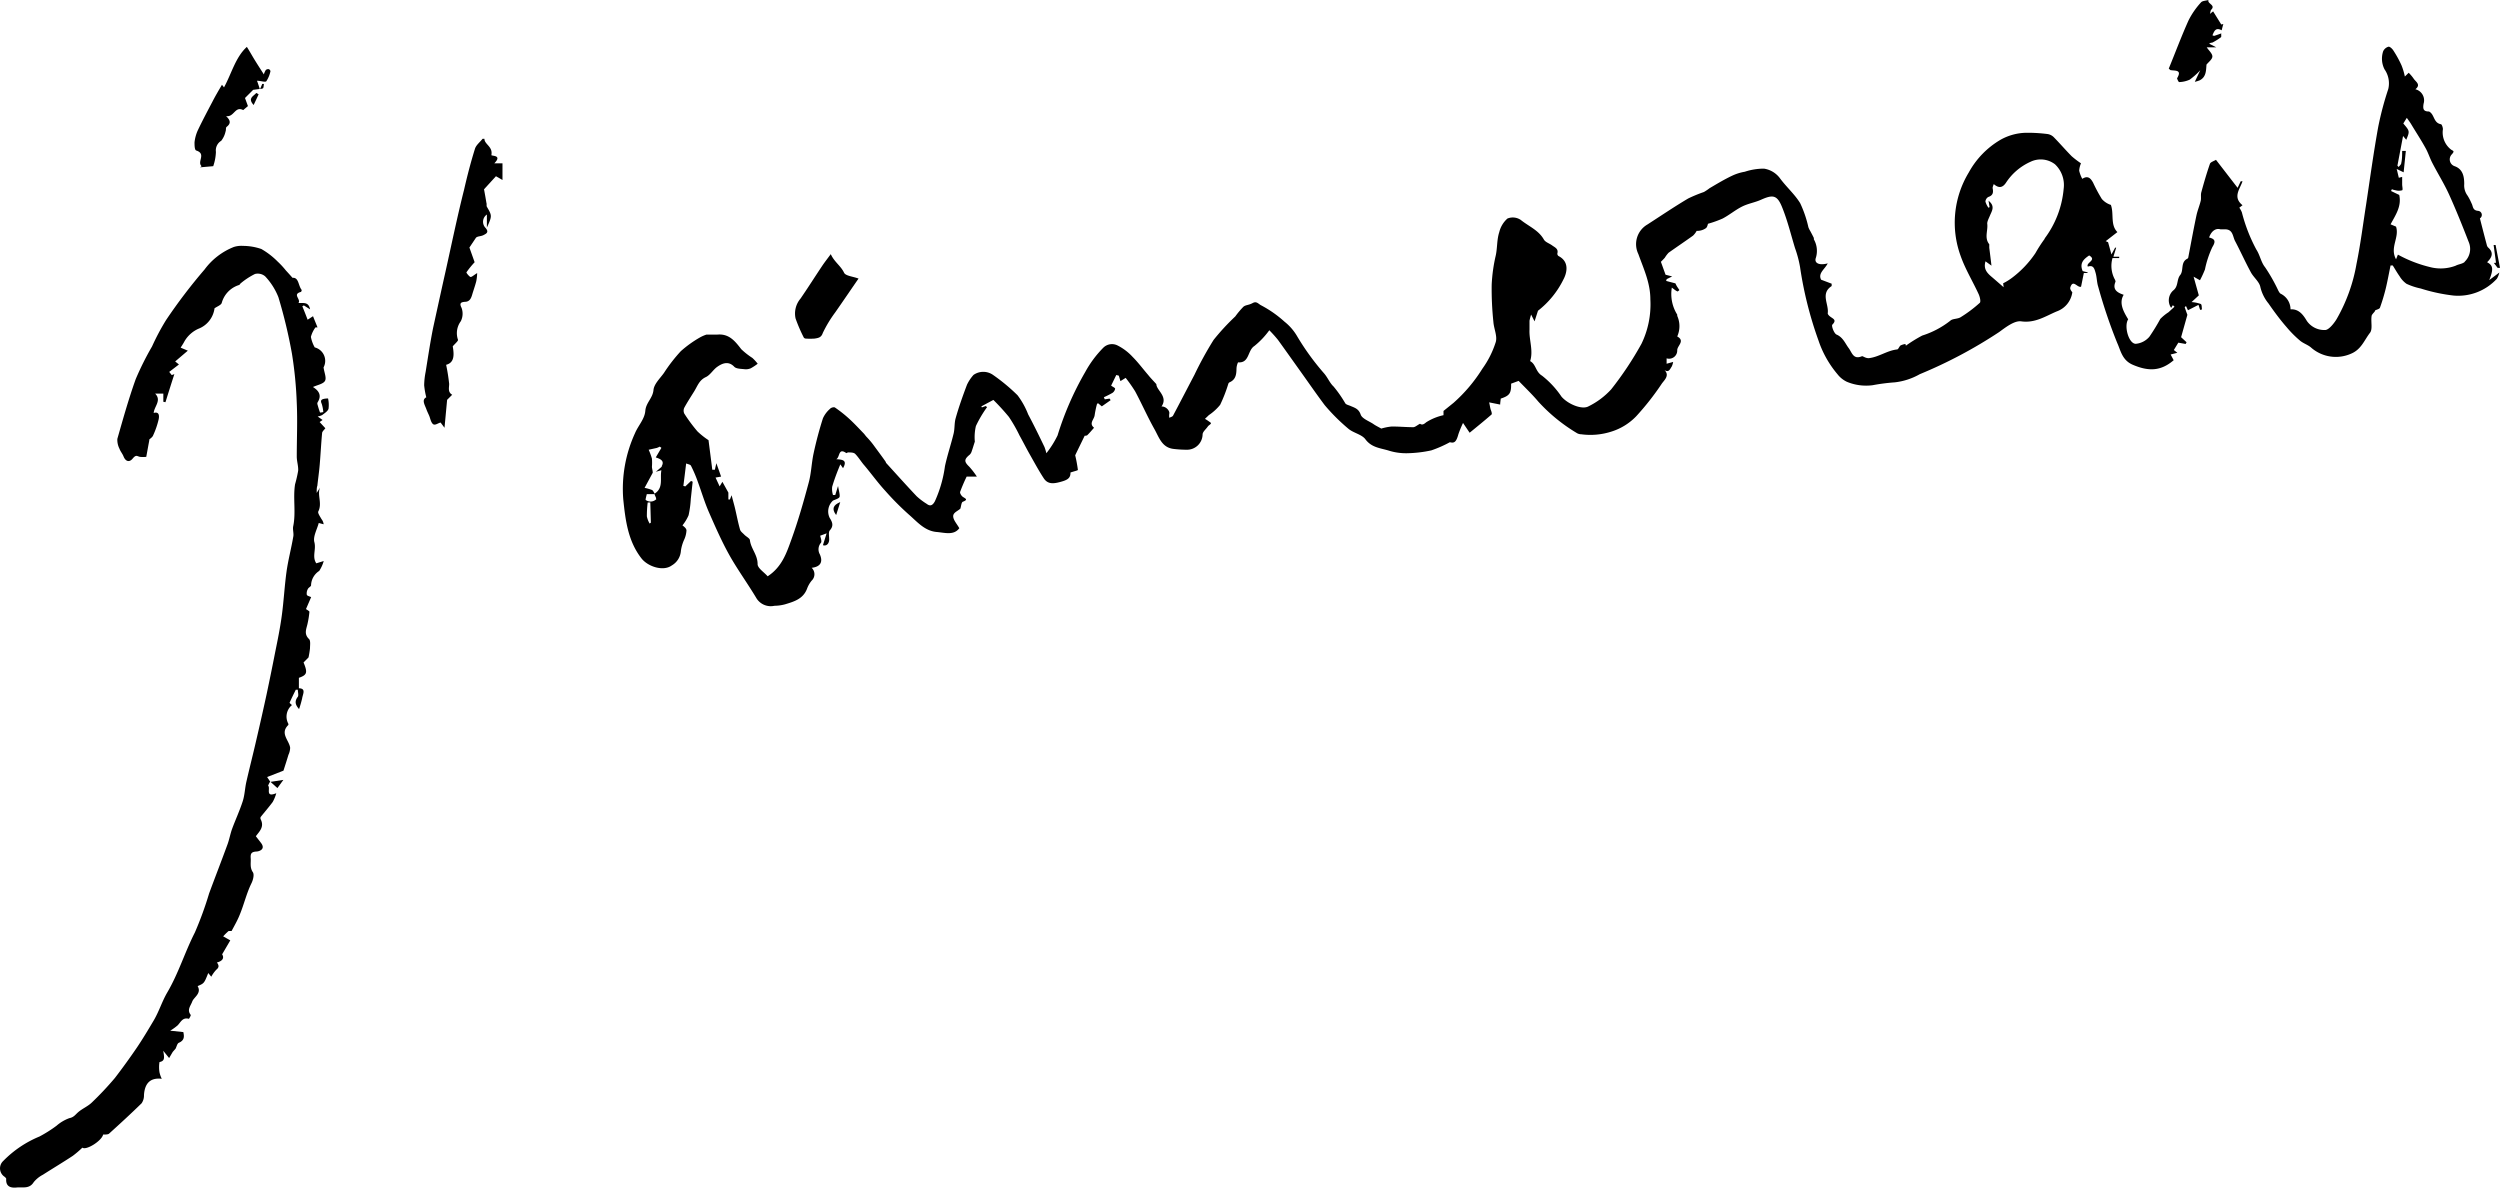 <svg xmlns="http://www.w3.org/2000/svg" viewBox="0 0 306.13 145.45"><g id="Calque_2" data-name="Calque 2"><g id="P1_m3_1"><path d="M304.55,32.11c.58-.57.87-1.16.11-1.82a.64.64,0,0,1-.15-.31c-.28-1.05-.55-2.1-.84-3.24a.5.5,0,0,0-.21-.92c-.72-.05-.61-.58-.82-.93a6.78,6.78,0,0,0-.48-.93,2.08,2.08,0,0,1-.41-1.41c0-.82-.11-1.81-1.15-2.19a.88.88,0,0,1-.36-1.47c.37-.42.15-.4-.1-.57a2.65,2.65,0,0,1-1-2.5c0-.19-.12-.58-.24-.61-.72-.12-.79-.77-1.1-1.23-.1-.14-.27-.32-.41-.33-.7,0-.7-.4-.62-.94a1.4,1.4,0,0,0-1-1.78c.74-.59,0-.93-.24-1.34a5.23,5.23,0,0,0-.58-.68l-.47.46A8.1,8.1,0,0,0,294.07,8a13.4,13.4,0,0,0-1-1.82c-.13-.21-.43-.49-.59-.46a1,1,0,0,0-.66.57,2.87,2.87,0,0,0,.17,2.2,3,3,0,0,1,.46,2.41,37.94,37.94,0,0,0-1.24,4.68c-.57,3.15-1,6.33-1.48,9.5-.38,2.41-.68,4.84-1.17,7.23a20.53,20.53,0,0,1-2.44,6.77c-.34.56-1,1.37-1.43,1.33a2.59,2.59,0,0,1-2.21-1.11c-.39-.64-.92-1.49-2-1.42a2.14,2.14,0,0,0-1.18-1.9c-.14-.06-.23-.24-.31-.38a21,21,0,0,0-1.63-2.88c-.49-.6-.62-1.48-1.06-2.15A20.11,20.11,0,0,1,274.52,26a3.09,3.09,0,0,0-.31-.57l.39-.3c-1.24-1-.3-2,0-2.93l-.22,0L274,23l-2.65-3.43c-.25.16-.66.27-.74.49-.4,1.15-.74,2.32-1.06,3.5-.08.31,0,.67-.06,1-.15.63-.41,1.23-.54,1.86-.36,1.71-.67,3.42-1,5.14a.22.22,0,0,1-.11.12c-.86.44-.41,1.43-.87,2s-.19,1.4-.88,1.91a1.63,1.63,0,0,0-.23,2.11l.21-.33.2.19-.74.68a5.41,5.41,0,0,0-1,.82,24.63,24.63,0,0,1-1.33,2.17,2.48,2.48,0,0,1-1.67.87c-.87,0-1.47-2.17-.93-3-.56-.92-1.17-2-.55-3-.76-.26-1.42-.62-1-1.61,0-.08-.05-.23-.11-.32a3.5,3.5,0,0,1-.26-2.57h.82l0-.16h-.71l.34-1.11-.13,0-.45.83c-.17-.64-.29-1.07-.41-1.5l-.29-.13,1.43-1.11c-.89-.88-.4-2.24-.8-3.33a2.46,2.46,0,0,1-1.11-.73,19.48,19.48,0,0,1-1.07-2c-.29-.52-.63-.91-1.32-.46a3.87,3.87,0,0,1-.38-1,2.8,2.8,0,0,1,.22-.9,11.39,11.39,0,0,1-1.14-.87c-.76-.77-1.46-1.59-2.22-2.36a1.38,1.38,0,0,0-.76-.36,19.24,19.24,0,0,0-2.63-.15,6.62,6.62,0,0,0-3.11.86,10.46,10.46,0,0,0-3.88,4,11.87,11.87,0,0,0-1,10.21c.57,1.63,1.49,3.12,2.21,4.69.15.33.29.92.14,1.06a16.09,16.09,0,0,1-2.34,1.76c-.37.24-1,.16-1.28.44a10.87,10.87,0,0,1-3.43,1.81,17.19,17.19,0,0,0-2,1.24l-.06-.21a2.14,2.14,0,0,0-.59.18c-.17.13-.27.48-.42.49-1.23.13-2.25.94-3.49,1.07-.42,0-.72-.28-.82-.24-1.07.46-1.22-.46-1.63-1s-.68-1.31-1.48-1.65c-.31-.13-.65-1.07-.52-1.21.58-.59.1-.71-.27-1-.13-.09-.3-.28-.29-.4.16-1.11-.93-2.41.48-3.33,0,0,0-.11,0-.29L223,34.25c-.41-.8.45-1.27.81-2-1,.27-1.63,0-1.48-.6a2.85,2.85,0,0,0-.22-2.34c0-.05,0-.13,0-.17-.14-.29-.29-.57-.44-.85a2.56,2.56,0,0,1-.23-.47,14,14,0,0,0-1-2.93c-.68-1.12-1.71-2-2.51-3.1A3,3,0,0,0,216,20.65a7.5,7.5,0,0,0-2.35.38,5.9,5.9,0,0,0-1.51.47c-1,.47-1.87,1-2.79,1.54a6.58,6.58,0,0,1-.7.47,18,18,0,0,0-1.92.79c-1.69,1-3.34,2.12-5,3.19a2.78,2.78,0,0,0-1.11,3.62c.64,1.79,1.47,3.53,1.47,5.54A11.07,11.07,0,0,1,201,42.1a40.64,40.64,0,0,1-3.71,5.58,9.35,9.35,0,0,1-2.76,2.07c-.8.47-2.55-.27-3.33-1.19A11.17,11.17,0,0,0,188.82,46c-.79-.47-.73-1.4-1.45-1.78.41-1.29-.14-2.56-.08-3.85,0-.36,0-.72,0-1.09a5.86,5.86,0,0,1,.2-.76l.42.83.42-1.3a11,11,0,0,0,3.11-3.82c.41-.76.8-2.17-.6-2.88a.36.36,0,0,1-.14-.3c.16-.59-.3-.75-.64-1s-.8-.38-1-.7c-.65-1.17-1.88-1.64-2.84-2.42a1.74,1.74,0,0,0-1.63-.17,3.23,3.23,0,0,0-1,1.66c-.31.94-.23,2-.44,2.9a19.68,19.68,0,0,0-.49,3.55,38.76,38.76,0,0,0,.21,4.56c.06.83.5,1.72.29,2.45a11.54,11.54,0,0,1-1.64,3.27A19,19,0,0,1,178,49.32l-1.24,1,0,.52a6.57,6.57,0,0,0-2.12.87c-.43.39-.61.27-.76.18-.35.18-.59.42-.83.42-.89,0-1.77-.09-2.66-.08a6.73,6.73,0,0,0-1.25.25c-.39-.22-.73-.38-1-.58-.54-.35-1.35-.64-1.52-1.13-.25-.73-.75-.84-1.27-1.07-.21-.09-.48-.14-.61-.3a14.71,14.71,0,0,0-1.45-2.08c-.46-.42-.71-1.1-1.19-1.64a30.7,30.7,0,0,1-3.26-4.5,6.31,6.31,0,0,0-1.54-1.78,13.87,13.87,0,0,0-2.85-2c-.37-.18-.57-.56-1.06-.29s-.83.21-1.13.45a10.49,10.49,0,0,0-1,1.19,27.55,27.55,0,0,0-2.65,2.87,43.12,43.12,0,0,0-2.35,4.28c-.88,1.67-1.74,3.35-2.62,5-.07.13-.31.18-.46.26a2,2,0,0,1,0-.49c.1-.36-.43-.94-.95-.89.84-1.23-.64-2-.63-2.74-.42-.46-.73-.78-1-1.12-.64-.74-1.22-1.53-1.91-2.22a6.48,6.48,0,0,0-1.89-1.42,1.51,1.51,0,0,0-1.67.27,13.23,13.23,0,0,0-2.24,3,37.51,37.51,0,0,0-3.39,7.77,11.87,11.87,0,0,1-1.37,2.18,6.55,6.55,0,0,0-.23-.76c-.64-1.33-1.29-2.67-2-4a9.65,9.65,0,0,0-1.3-2.34,22.85,22.85,0,0,0-3-2.49,2.08,2.08,0,0,0-2.39,0,4.93,4.93,0,0,0-.8,1.2c-.51,1.35-1,2.72-1.39,4.11-.17.6-.1,1.27-.25,1.88-.32,1.33-.77,2.64-1.06,4a15.31,15.31,0,0,1-1.23,4.28c-.26.48-.55.67-1,.32a8.1,8.1,0,0,1-1.23-.93c-1.28-1.35-2.51-2.73-3.76-4.1,0-.06-.06-.16-.11-.23-.48-.68-1-1.37-1.46-2-.27-.36-.57-.7-.86-1-.11-.13-.2-.27-.32-.39-.59-.61-1.17-1.24-1.8-1.81a15.64,15.64,0,0,0-1.7-1.34c-.12-.08-.47,0-.61.17a3.34,3.34,0,0,0-.86,1.15c-.45,1.41-.83,2.84-1.14,4.28-.26,1.19-.28,2.42-.6,3.59-.63,2.36-1.3,4.71-2.13,7-.59,1.63-1.16,3.35-2.9,4.48-.44-.51-1.24-1-1.23-1.5,0-1.13-.81-1.88-.94-2.9,0-.25-.45-.45-.68-.69s-.46-.39-.53-.63c-.24-.83-.4-1.69-.6-2.54-.12-.52-.27-1-.43-1.67l-.21.52-.19,0v-.84L88.46,59l-.34.56-.5-1.08.68-.12-.58-1.64c-.07.3-.13.55-.18.8l-.32,0c-.15-1.22-.31-2.43-.46-3.62a9.2,9.2,0,0,1-1.35-1.07,19.35,19.35,0,0,1-1.62-2.19.85.85,0,0,1,0-.71c.37-.68.8-1.34,1.21-2s.61-1.37,1.42-1.75c.55-.25.9-.91,1.42-1.27s1.32-.79,2.07,0c.25.26.83.25,1.26.3a1.52,1.52,0,0,0,.76-.11,6.56,6.56,0,0,0,.85-.56,5.48,5.48,0,0,0-.65-.71,9,9,0,0,1-1.36-1.07c-.77-1-1.49-1.91-2.92-1.79-.43,0-.88,0-1.34,0a4.53,4.53,0,0,0-.8.35A13.9,13.9,0,0,0,83.37,43a19.41,19.41,0,0,0-2.07,2.67c-.48.67-1.21,1.35-1.28,2.09-.09,1-.92,1.54-1,2.55s-.87,1.8-1.26,2.73a16.34,16.34,0,0,0-1.44,8.11c.26,2.49.56,5.1,2.24,7.24.79,1,2.66,1.61,3.7.85a2.24,2.24,0,0,0,1.12-1.81,5,5,0,0,1,.38-1.31,3.07,3.07,0,0,0,.3-1.16c0-.3-.42-.55-.49-.63a5.25,5.25,0,0,0,.75-1.24,12.66,12.66,0,0,0,.27-2c.08-.7.15-1.4.23-2.1l-.2-.1-.7.67-.24-.06c.11-.87.22-1.75.34-2.75.21.09.52.13.59.28a16.15,16.15,0,0,1,.82,1.91c.46,1.25.84,2.54,1.37,3.76.79,1.8,1.58,3.61,2.54,5.32s2.25,3.49,3.31,5.27a2.06,2.06,0,0,0,2.18.89A5.16,5.16,0,0,0,96.13,74c1.09-.33,2.21-.65,2.69-1.9a3.44,3.44,0,0,1,.57-1,1.08,1.08,0,0,0,0-1.57c1.11-.13,1.4-.74,1-1.65a1.24,1.24,0,0,1,.14-1.42c.11-.14,0-.51-.1-.86l.79-.29-.45,1.45c.46.16.81-.24.76-.81,0-.33-.1-.79.08-1,.5-.56.32-1,0-1.51A1.79,1.79,0,0,1,102,61.3c.29-.14.75-.25.81-.47s-.09-.74-.19-1.32l-.34,1.1H102a2.5,2.5,0,0,1-.1-1c.27-.93.62-1.84,1-2.75l.33.47c.57-1-.07-1.05-.83-1.1.47-.22.22-1.47,1.24-.74,0,0,.16-.1.24-.09.29,0,.67,0,.85.19.42.43.75,1,1.13,1.42.84,1,1.64,2.11,2.54,3.09A34.26,34.26,0,0,0,111.28,63c1,.86,1.92,2,3.39,2.14,1,.08,2.12.46,2.8-.46-.31-.55-.74-1-.75-1.46s.57-.64.88-.94c.09-.28.12-.77.3-.84.66-.26.37-.36,0-.6-.18-.13-.38-.45-.33-.61a20.17,20.17,0,0,1,.8-1.87h1.25a10.2,10.2,0,0,0-.93-1.21c-.65-.62-.65-.9.07-1.49a1,1,0,0,0,.24-.44c.12-.33.21-.66.37-1.14a6,6,0,0,1,.13-1.91,14.41,14.41,0,0,1,1.37-2.32l-.17-.13-.47.17-.06-.13,1.47-.79a27.29,27.29,0,0,1,1.9,2.08,18,18,0,0,1,1.3,2.27c.41.73.78,1.47,1.19,2.2.57,1,1.13,2.05,1.75,3,.48.78,1.17.73,2,.51s1.33-.42,1.3-1.17c.37-.13.92-.25.91-.32a17.15,17.15,0,0,0-.33-1.79c.33-.69.73-1.5,1.16-2.39,0,0,.22,0,.31-.06.3-.29.56-.61.84-.92-.66-.54,0-1,.07-1.52a11.88,11.88,0,0,1,.27-1.32c0-.05.06-.09.13-.18l.48.4L136,49l-.13-.19-.59.09-.11-.26a10.32,10.32,0,0,0,1.05-.53.78.78,0,0,0,.33-.51c0-.11-.29-.23-.49-.38l.63-1.3L137,46l.2.67.64-.4A18.16,18.16,0,0,1,139,47.92c.82,1.53,1.52,3.13,2.37,4.64.56,1,.91,2.24,2.32,2.41a13.79,13.79,0,0,0,1.57.1,1.91,1.91,0,0,0,2-1.86c0-.34.42-.65.65-1,.1-.13.26-.2.35-.32s-.13-.21-.23-.29a4.9,4.9,0,0,0-.48-.31l.48-.46a6.23,6.23,0,0,0,1.38-1.26,18.35,18.35,0,0,0,1-2.57.32.32,0,0,1,.14-.18c.74-.31.85-.93.86-1.63a2,2,0,0,1,.19-.82c1.41.12,1.15-1.46,2-2a10,10,0,0,0,1.83-1.93,15.47,15.47,0,0,1,1.06,1.18c.92,1.27,1.82,2.55,2.73,3.82s2,2.85,3,4.18a23.66,23.66,0,0,0,2.88,2.87c.63.54,1.67.7,2.11,1.32.75,1,1.83,1.06,2.82,1.36a7.07,7.07,0,0,0,2.24.33,15.17,15.17,0,0,0,3-.35,14.7,14.7,0,0,0,2.27-1c.53.14.78,0,1.05-1a14.28,14.28,0,0,1,.56-1.36l.81,1.2c.83-.68,1.77-1.44,2.68-2.23.08-.06,0-.36-.08-.55s-.14-.65-.21-.94l1.35.27c0-.24.05-.48.07-.73,1.08-.36,1.29-.64,1.27-1.83l.92-.34c.84.87,1.68,1.67,2.42,2.55a20.82,20.82,0,0,0,4.76,3.87,1.15,1.15,0,0,0,.5.12,8.4,8.4,0,0,0,3.71-.34,7.17,7.17,0,0,0,3-1.86,32.67,32.67,0,0,0,3.14-4c.3-.43,1-1,.33-1.67.53.37.68-.13.89-.43a2.19,2.19,0,0,0,.17-.56l-.8.22v-.66a1,1,0,0,0,1.3-1c0-.55,1-1.13,0-1.68a3.08,3.08,0,0,0,0-2.52v-.15a4.76,4.76,0,0,1-.66-3.32,1.82,1.82,0,0,0,.25.19,1.76,1.76,0,0,0,.44.29c.05,0,.24-.16.23-.18s-.2-.29-.3-.45a3.36,3.36,0,0,1-.18-.36l-1.14-.3.07-.22.67-.33-.81-.21-.57-1.58c.15-.15.32-.32.48-.5a3.61,3.61,0,0,1,.46-.61c1-.71,2-1.38,3-2.1a2.39,2.39,0,0,0,.44-.58,1.84,1.84,0,0,0,1.13-.33c.18-.13.22-.46.26-.54a13.09,13.09,0,0,0,1.79-.64c.8-.42,1.49-1,2.29-1.42s1.63-.53,2.41-.88c1.41-.63,1.95-.6,2.54.81.68,1.64,1.1,3.39,1.62,5.1a13.82,13.82,0,0,1,.62,2.33,46.33,46.33,0,0,0,2.26,9A12.56,12.56,0,0,0,225,45.82a3.2,3.2,0,0,0,1.15.93,6.1,6.1,0,0,0,3.16.42,23.42,23.42,0,0,1,2.7-.35,8,8,0,0,0,3.07-1,56.89,56.89,0,0,0,9.72-5.16c.81-.59,1.87-1.42,2.7-1.31,1.72.24,3-.65,4.36-1.22a2.91,2.91,0,0,0,1.9-2.34c-.15-.18-.3-.41-.25-.58.33-1.08.86.06,1.32-.1l.34-1.68h.46v-.08l-.6-.15c-.43-1,.16-1.49.79-1.92,1,.59-.44.87-.16,1.37.71-.26.82.33.94.73.17.56.15,1.17.33,1.73A62.84,62.84,0,0,0,259.26,42c.42.91.59,2.11,1.91,2.67,1.88.8,3.39.82,5-.56l-.37-.7.82-.21-.43-.34.55-.9.9.16.11-.21-.67-.62.77-2.74c-.14-.38-.24-.66-.33-.94,0,0,.07-.06.16-.13l.24.51,1.29-.66.2.62.23-.06c-.05-.23,0-.6-.16-.67a4.22,4.22,0,0,0-1.12-.23l.89-.82-.64-2.29.78.44A12.93,12.93,0,0,0,270,33a12,12,0,0,1,.91-2.75c.49-.78.24-1-.4-1.17.27-.79.82-1.17,1.38-1h.56c1,0,.94.88,1.24,1.44.66,1.25,1.24,2.55,1.92,3.8.34.65,1.06,1.18,1.18,1.85a5,5,0,0,0,1,2c.69,1,1.43,2,2.21,2.89a13.45,13.45,0,0,0,1.64,1.65c.41.35,1,.52,1.39.88a4.6,4.6,0,0,0,4.93.69c1.2-.53,1.57-1.66,2.25-2.53.34-.44.1-1.29.19-2,0-.23.27-.43.41-.64a.21.21,0,0,1,.05-.11c.19-.1.51-.16.57-.32a23.59,23.59,0,0,0,.7-2.31c.23-.95.4-1.91.6-2.86H293c.28.44.53.89.83,1.31a3.05,3.05,0,0,0,.85.93,8,8,0,0,0,1.75.58,21.22,21.22,0,0,0,4,.86,6.43,6.43,0,0,0,5.32-2.06,2.56,2.56,0,0,0,.3-.76l-1.24.93C305.36,32.94,305.28,32.5,304.55,32.11Zm-225,32a2.81,2.81,0,0,1-.34-.88,13.85,13.85,0,0,1,.1-1.7h.32L79.7,64Zm.83-3a1,1,0,0,1-1.3.12c-.08,0,.09-.57.12-.72h.95C80.19,60.71,80.4,61,80.33,61.1Zm.7-4-.77.66.68-.19c-.2,1,.29,2.15-.83,2.87-.1-.16-.17-.37-.32-.45a5.29,5.29,0,0,0-.91-.26l1-1.85c0-.25-.09-.49-.1-.73a6.33,6.33,0,0,0,0-1,8,8,0,0,0-.4-1.09l1-.22a2.83,2.83,0,0,0,.36-.16l.2.15-.69,1.17C80.83,56.19,81.44,56.41,81,57.13Zm169.32-27.9A16.88,16.88,0,0,0,249.24,31a12.48,12.48,0,0,1-2.84,3,6.91,6.91,0,0,1-1.11.69l.06.48L244,34c-.6-.5-1.17-1-.87-2l.73.53c-.09-.76-.18-1.48-.27-2.19,0-.15,0-.34,0-.43-.64-.79-.13-1.69-.25-2.53,0-.31.21-.67.34-1,.24-.57.65-1.14-.18-1.8.06.36.09.57.13.78l-.14.08a2.49,2.49,0,0,1-.37-.75.71.71,0,0,1,.35-.57c.59-.19.64-.57.53-1.09,0-.14.08-.32.14-.49.61.53,1.07.47,1.5-.17a7,7,0,0,1,3-2.56,2.87,2.87,0,0,1,3,.31,3.49,3.49,0,0,1,1.06,3A11.85,11.85,0,0,1,250.35,29.23Zm51.43,2.84c-.27.27-.77.29-1.14.49a5.17,5.17,0,0,1-3.15.16,15.91,15.91,0,0,1-3.91-1.52l-.23.57c-.8-1.45.44-2.65,0-4l-.67-.28c.63-1.17,1.37-2.22,1.06-3.6l-1-.48.1-.22a2,2,0,0,0,.46.13,1.52,1.52,0,0,0,.8,0c.11-.06,0-.47,0-.72v-.92l-.41.11c-.08-.33-.15-.65-.26-1.08l.85.41.27-2.62-.45,0c0,.5,0,1-.11,1.49,0,.17-.21.32-.32.48l-.15-.16c.22-1.18.45-2.37.69-3.64l.39.47c.44-1.06.44-1.06-.36-2l.43-.69c.2.29.38.52.53.77.6,1,1.22,1.94,1.77,2.94.33.59.53,1.26.85,1.86.65,1.26,1.41,2.47,2,3.76.88,1.94,1.67,3.91,2.44,5.9A2.16,2.16,0,0,1,301.78,32.07Z"/><path d="M39.4,49.46a4.75,4.75,0,0,1,.19,1,2.53,2.53,0,0,1-.4.06c-.13-.34-.23-.7-.33-1.05a.37.37,0,0,1,.06-.25c.47-.78.17-1.35-.6-1.83.57-.26,1.25-.37,1.47-.74s-.08-1-.17-1.66a1.7,1.7,0,0,0-1.08-2.45,4.07,4.07,0,0,1-.47-1.29,3.44,3.44,0,0,1,.56-1.16l.25,0c-.18-.46-.37-.91-.55-1.37l-.66.43c-.2-.53-.42-1.09-.65-1.65l.19-.1.76.48c-.18-.94-.8-.75-1.42-.78.34-.46-.81-1.07.32-1.36,0,0,.1-.2.07-.24-.43-.53-.34-1.55-1.12-1.48-.36-.41-.59-.66-.82-.91a10.14,10.14,0,0,0-1-1.08,9.35,9.35,0,0,0-2-1.54,6.94,6.94,0,0,0-2.25-.38,3,3,0,0,0-1.11.13A8.19,8.19,0,0,0,25.05,33a66.19,66.19,0,0,0-4.72,6.2,28.25,28.25,0,0,0-1.71,3.22,35.94,35.94,0,0,0-2,4c-.86,2.4-1.55,4.86-2.25,7.32a2.39,2.39,0,0,0,.26,1.21c.12.33.36.6.49.92.24.62.7.8,1.12.29s.52-.31.88-.22a3.43,3.43,0,0,0,.79,0c.13-.7.25-1.38.38-2.06l-.06.09.05-.09,0-.06c.16-.15.38-.29.46-.48a10.29,10.29,0,0,0,.69-2c.05-.25.16-1-.61-.77.06-.81,1-1.53.18-2.37h1v1l.26.05c.36-1.15.72-2.3,1.09-3.44l-.32.12-.31-.39,1.19-.91-.46-.37L23,42.94l-.88-.37c.12-.19.24-.37.35-.56s.14-.26.22-.38a3.76,3.76,0,0,1,1.58-1.36,3.12,3.12,0,0,0,2-2.52c.35-.24.79-.39.88-.65a3.17,3.17,0,0,1,2.09-2.19c.1,0,.16-.17.26-.24a8.89,8.89,0,0,1,1.72-1.12,1.39,1.39,0,0,1,1.25.29,8,8,0,0,1,1.62,2.55,61.09,61.09,0,0,1,1.66,6.92,49,49,0,0,1,.59,6.06c.1,2.17,0,4.36,0,6.54,0,.58.21,1.17.17,1.74a16.54,16.54,0,0,1-.38,1.66c-.27,1.71.13,3.44-.23,5.15-.08.42.11.89,0,1.32-.24,1.4-.61,2.78-.81,4.19-.25,1.8-.34,3.64-.59,5.45-.2,1.48-.51,3-.8,4.42q-.51,2.61-1.06,5.2-.6,2.77-1.25,5.55c-.39,1.72-.83,3.42-1.22,5.13-.18.78-.2,1.61-.44,2.37-.37,1.15-.88,2.25-1.3,3.38-.23.63-.34,1.29-.57,1.92-.73,2-1.51,4-2.25,6a42.82,42.82,0,0,1-1.75,4.8c-1.23,2.41-2,5-3.39,7.36-.64,1.1-1,2.32-1.66,3.43s-1.36,2.29-2.11,3.39S15,130.79,14.07,132a38.72,38.72,0,0,1-2.82,3c-.49.48-1.18.75-1.7,1.21-.33.29-.52.61-1.06.71a5,5,0,0,0-1.57.93,15.92,15.92,0,0,1-2.09,1.32,13.28,13.28,0,0,0-4.44,3,1.23,1.23,0,0,0,.19,1.94c.07.07.19.17.18.25-.07,1,.63,1.12,1.31,1.05s1.52.21,2.05-.64a3.57,3.57,0,0,1,1.13-.92c1.22-.78,2.46-1.52,3.67-2.32a12.33,12.33,0,0,0,1.17-1c.43.37,2.35-.8,2.54-1.6.26,0,.57,0,.71-.1,1.35-1.22,2.69-2.45,4-3.73a1.68,1.68,0,0,0,.29-1c.09-1.47.79-2.16,2.18-2a3.43,3.43,0,0,1-.28-.79,4,4,0,0,1,0-1.26c.73-.13.57-.64.46-1.38l.72.89.44-.75-.41-.21.41.21.35-.4c.13-.25.2-.64.4-.72.75-.32.64-.85.55-1.31l-1.61-.17a6.37,6.37,0,0,0,.93-.67c.38-.41.61-1,1.37-.78,0,0,.27-.42.21-.49-.49-.62,0-1.1.19-1.63s1.18-1,.66-1.89c.8-.34.8-.34,1.3-1.6l.37.45a4.08,4.08,0,0,1,.62-.86c.38-.3.31-.56.07-.88.68-.17.93-.55.64-1l1-1.71-.87-.49A6.51,6.51,0,0,1,28,114c.07,0,.23,0,.36,0,.35-.66.73-1.31,1-2,.52-1.25.82-2.59,1.42-3.82.21-.41.38-1.09.18-1.38-.39-.58-.22-1.14-.26-1.71s.08-.78.71-.82c.23,0,1.14-.22.59-1-.22-.3-.45-.58-.67-.87.4-.56,1.08-1.13.59-2.08a.34.34,0,0,1,0-.28c.49-.61,1-1.2,1.47-1.83a4.85,4.85,0,0,0,.44-1.08c-1.41.58-.67-.63-1-.92a2.72,2.72,0,0,1,.25-.5l-.37-.56,2-.78c.25-.78.44-1.36.61-1.94a2.17,2.17,0,0,0,.21-.87c-.13-.92-1.28-1.75-.23-2.78a.22.22,0,0,0,0-.17,1.83,1.83,0,0,1,.45-2.27c-.13-.13-.3-.25-.29-.29.24-.54.5-1.06.76-1.59l.25,0c0,.29.12.68,0,.86-.49.63-.22,1.08.15,1.51A12.32,12.32,0,0,0,37,85.51c.07-.5.52-1.21-.4-1.23V83c1-.35,1.09-.63.57-1.88l.61-.62a10.87,10.87,0,0,0,.18-1.12c0-.38.09-.92-.12-1.13-.67-.64-.3-1.27-.17-1.93a11,11,0,0,0,.22-1.4c0-.09-.23-.2-.42-.34l.63-1.46c-.17-.09-.49-.15-.53-.29a1.08,1.08,0,0,1,.13-.71c.08-.18.4-.31.39-.45a2.16,2.16,0,0,1,1-1.76,4.45,4.45,0,0,0,.55-1.21l-.91.28c-.54-.81,0-1.67-.23-2.57-.2-.69.33-1.59.53-2.37l.6.16a1.23,1.23,0,0,0-.26-.63c-.17-.31-.5-.76-.39-.95.5-1-.16-2,.2-2.91-.1.16-.19.32-.4.65,0-.43,0-.66.08-.88.09-.86.22-1.72.29-2.58.11-1.28.17-2.56.29-3.84,0-.22.25-.41.4-.62l-.7-.76.36-.25L38.9,51a1.94,1.94,0,0,0,.56-.18c.29-.23.68-.46.77-.77a3.61,3.61,0,0,0-.06-1.26C39.32,48.82,39.19,49,39.4,49.46ZM17.62,54.7h0Z"/><polygon points="33.11 95.74 33.1 95.74 33.11 95.75 33.11 95.74"/><path d="M60.17,19c.21-1.06-.85-1.31-.85-2h-.23c-.32.41-.79.76-.93,1.22-.51,1.63-.94,3.29-1.33,5C56,26.5,55.3,29.91,54.54,33.32c-.51,2.27-1,4.53-1.5,6.81-.36,1.79-.63,3.61-.92,5.41a9,9,0,0,0-.18,1.64,9.55,9.55,0,0,0,.26,1.47c-.58.3-.21.88,0,1.43.1.29.24.56.36.84s.2.78.45,1,.6-.1.94-.18l.48.64c.13-1.37.24-2.55.32-3.42l.62-.62C54.81,48,55,47.5,55,47a23,23,0,0,0-.37-2.33c1-.26,1-1.17.81-2.26.26-.31.7-.67.64-.81a2.46,2.46,0,0,1,.35-2.27,2.07,2.07,0,0,0,.09-1.63c-.33-.63,0-.7.39-.74.58,0,.77-.4.91-.88s.36-1.09.5-1.64a6,6,0,0,0,.11-1c-.43.26-.69.52-.83.47s-.53-.51-.48-.57a11.1,11.1,0,0,1,1-1.23l-.64-1.8.79-1.18c.17-.22.6-.17.93-.34s.72-.34.26-.88a1.07,1.07,0,0,1,.16-1.64v1.6c.65-1.43.64-1.45,0-2.55-.07-.13,0-.33-.06-.49-.09-.56-.19-1.1-.29-1.65l1.46-1.6.8.46V20h-1C61.5,19,60.32,19.13,60.17,19Z"/><path d="M24.69,20.35l-.19.14,1.61-.14a6,6,0,0,0,.33-1.75,1.37,1.37,0,0,1,.65-1.36,2.86,2.86,0,0,0,.53-1.14c.08-.18,0-.48.14-.57.47-.37.54-.74-.08-1.31,1,.16,1.08-1.27,2.1-.74l.58-.49L30,12,31,11l.81-.11c-.16-.49-.25-.77-.34-1,.48,0,1,.21,1.14.06a3.53,3.53,0,0,0,.51-1.24c0-.06-.12-.22-.2-.24a.47.47,0,0,0-.37.1,2.09,2.09,0,0,0-.24.54c-.39-.61-.74-1.15-1.08-1.7s-.63-1.08-1-1.67C28.84,7,28.36,9,27.43,10.7l-.25-.32c-.4.68-.78,1.32-1.13,2-.62,1.18-1.25,2.36-1.82,3.56a4.78,4.78,0,0,0-.41,1.49c0,.33,0,.93.21,1C25.31,18.85,24.08,19.81,24.69,20.35Z"/><path d="M32.32,10.28l-.21,0-.26.63a3,3,0,0,0,.35-.09C32.29,10.75,32.28,10.45,32.32,10.28Z"/><path d="M31.85,10.86h0Z"/><path d="M98.43,41.34a.32.32,0,0,0,.22.12,8.08,8.08,0,0,0,1.1,0c.43-.07.81-.11,1-.68a15.07,15.07,0,0,1,1.52-2.52c1-1.43,1.94-2.82,2.86-4.15-.7-.26-1.58-.32-1.77-.71-.4-.85-1.2-1.32-1.63-2.28-.42.57-.76,1-1.06,1.45-.89,1.33-1.74,2.68-2.65,4A2.82,2.82,0,0,0,97.42,39,18.82,18.82,0,0,0,98.43,41.34Z"/><path d="M266.59,9.58c0,.09.18.48.25.47a3.3,3.3,0,0,0,1.3-.3,9.24,9.24,0,0,0,1.29-1.15c-.21.43-.41.86-.67,1.42a4,4,0,0,0,.59-.18c.81-.41.78-1.19.84-1.93.26-.32.72-.65.72-1s-.43-.72-.69-1.11h1.17l-.87-.45c.18-.15.34-.1.44-.16a7.33,7.33,0,0,0,1-.63c.08-.07,0-.31.05-.47-.29.1-.58.21-.87.3,0,0-.1,0-.22-.07.22-.53.41-1,1.13-.61.06-.26.13-.52.2-.77L272,3,271,1.39l-.39.31c.08-.29.08-.43.15-.5.6-.6-.5-.73-.33-1.2-.31.09-.75.09-.92.3A9.69,9.69,0,0,0,268,2.48c-.88,1.95-1.64,4-2.43,5.92.15.13.19.19.23.19C266.38,8.68,267.22,8.53,266.59,9.58Z"/><path d="M305.38,32.2l.46.6.29,0L305.59,30l-.24,0c.1.72.19,1.44.29,2.17Z"/><path d="M102.39,63.07c.15-.49.31-1,.5-1.59C102,61.85,101.83,62.33,102.39,63.07Z"/><path d="M34.7,95.5l-1.58.24.85.76Z"/><path d="M33.11,95.73v0h0Z"/><path d="M31.06,12.86l.61-1.31-.29-.17C31.07,11.78,30.27,12,31.06,12.86Z"/><path d="M28.44,114l-.05,0h.05Z"/></g></g></svg>